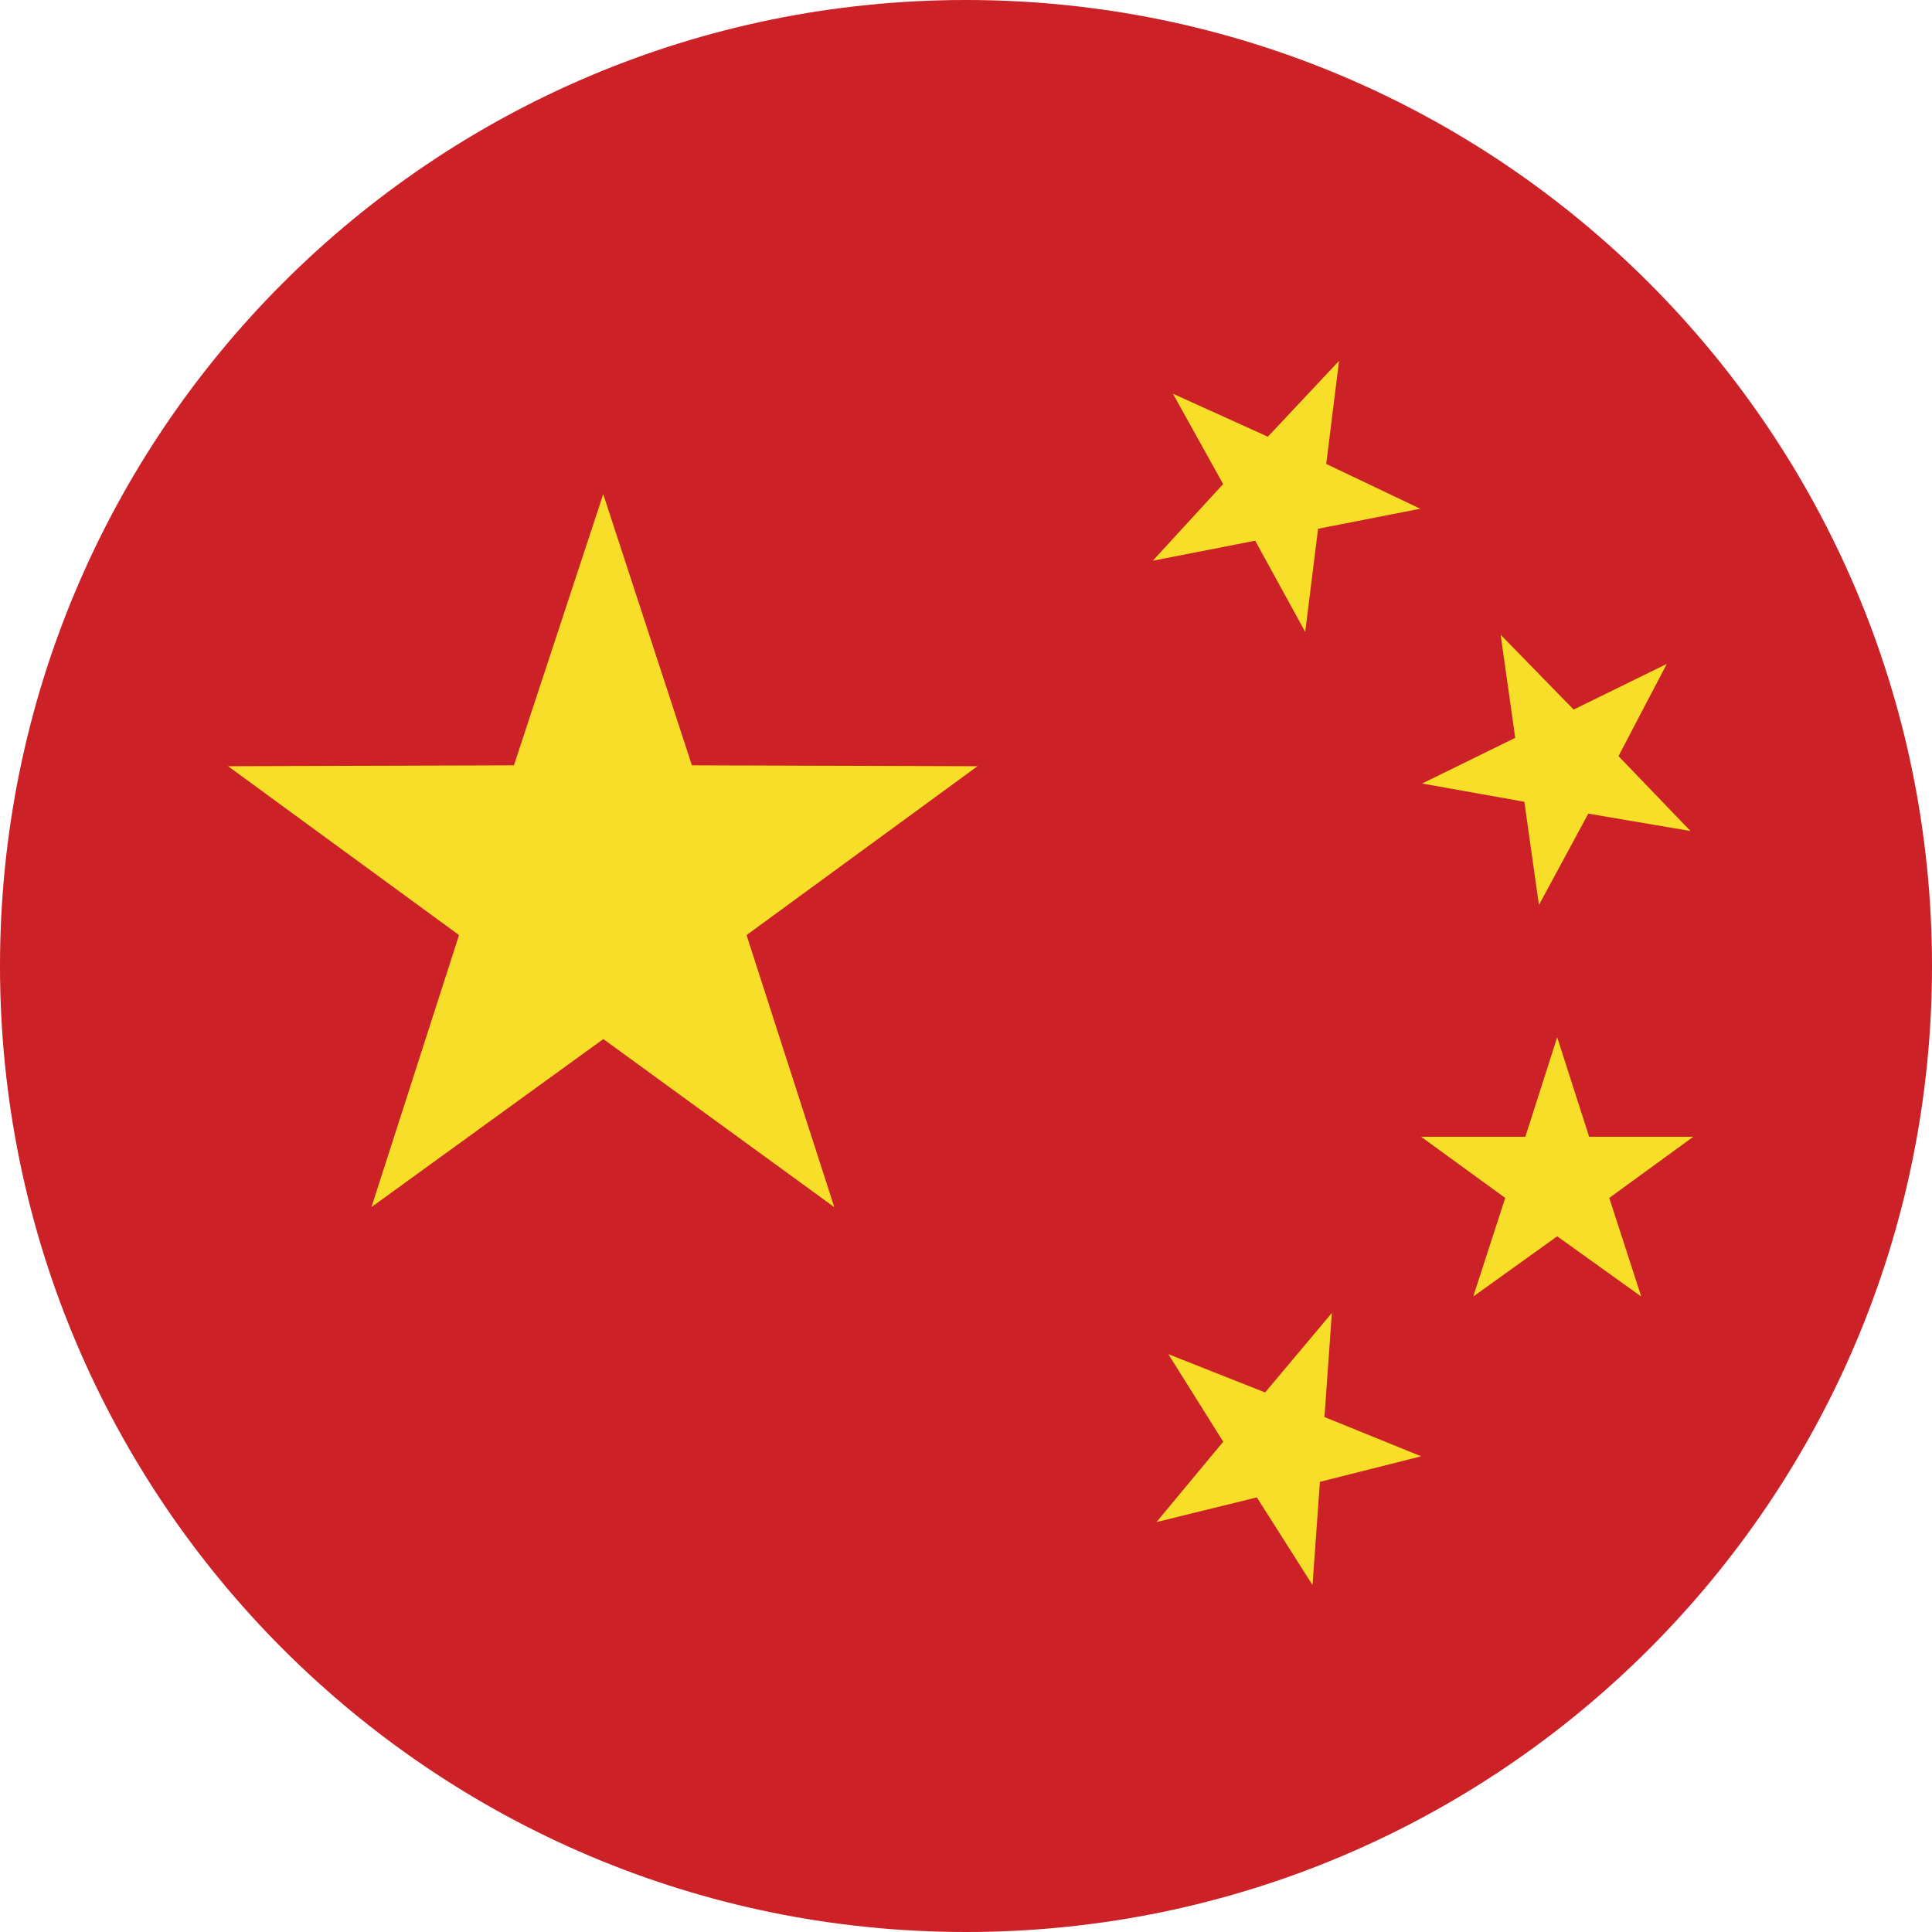 <svg xmlns="http://www.w3.org/2000/svg" width="22" height="22" viewBox="0 0 22 22"><defs><clipPath id="ntvva"><path d="M0 11c0 6.075 4.925 11 11 11s11-4.925 11-11S17.075 0 11 0 0 4.925 0 11z"/></clipPath><clipPath id="ntvvb"><path d="M0 11c0 6.075 4.925 11 11 11s11-4.925 11-11S17.075 0 11 0 0 4.925 0 11z"/></clipPath><clipPath id="ntvvc"><path d="M0 11c0 6.075 4.925 11 11 11s11-4.925 11-11S17.075 0 11 0 0 4.925 0 11z"/></clipPath><clipPath id="ntvvd"><path d="M0 11c0 6.075 4.925 11 11 11s11-4.925 11-11S17.075 0 11 0 0 4.925 0 11z"/></clipPath><clipPath id="ntvve"><path d="M0 11c0 6.075 4.925 11 11 11s11-4.925 11-11S17.075 0 11 0 0 4.925 0 11z"/></clipPath><clipPath id="ntvvf"><path d="M0 11c0 6.075 4.925 11 11 11s11-4.925 11-11S17.075 0 11 0 0 4.925 0 11z"/></clipPath></defs><g><g/><g clip-path="url(#ntvva)"><path fill="#cb2127" d="M-15.039-3.677h53.223v31.05h-53.223z"/></g><g/><g clip-path="url(#ntvvb)"><path fill="#f7de28" d="M4.23 13.745l.997-3.097-2.63-1.923 3.255-.01 1.017-3.088 1.01 3.088 3.252.01-2.63 1.923.999 3.098-2.63-1.914z"/></g><g/><g clip-path="url(#ntvvc)"><path fill="#f7de28" d="M13.304 15.42l1.102.436.76-.905-.084 1.185 1.101.447-1.153.291-.084 1.175-.634-.998-1.143.281.76-.915z"/></g><g/><g clip-path="url(#ntvvd)"><path fill="#f7de28" d="M19.25 9.463l-1.164-.198-.562 1.04-.166-1.175-1.164-.208 1.06-.52-.166-1.174.831.852 1.061-.52-.55 1.05z"/></g><g/><g clip-path="url(#ntvve)"><path fill="#f7de28" d="M16.776 14.764l.364-1.123-.957-.696h1.186l.363-1.133.364 1.133h1.185l-.956.696.364 1.123-.957-.686z"/></g><g/><g clip-path="url(#ntvvf)"><path fill="#f7de28" d="M13.356 4.483l1.081.49.811-.864-.146 1.174 1.071.51-1.164.228-.146 1.175-.57-1.039-1.166.228.801-.873z"/></g><g opacity=".4"/></g></svg>